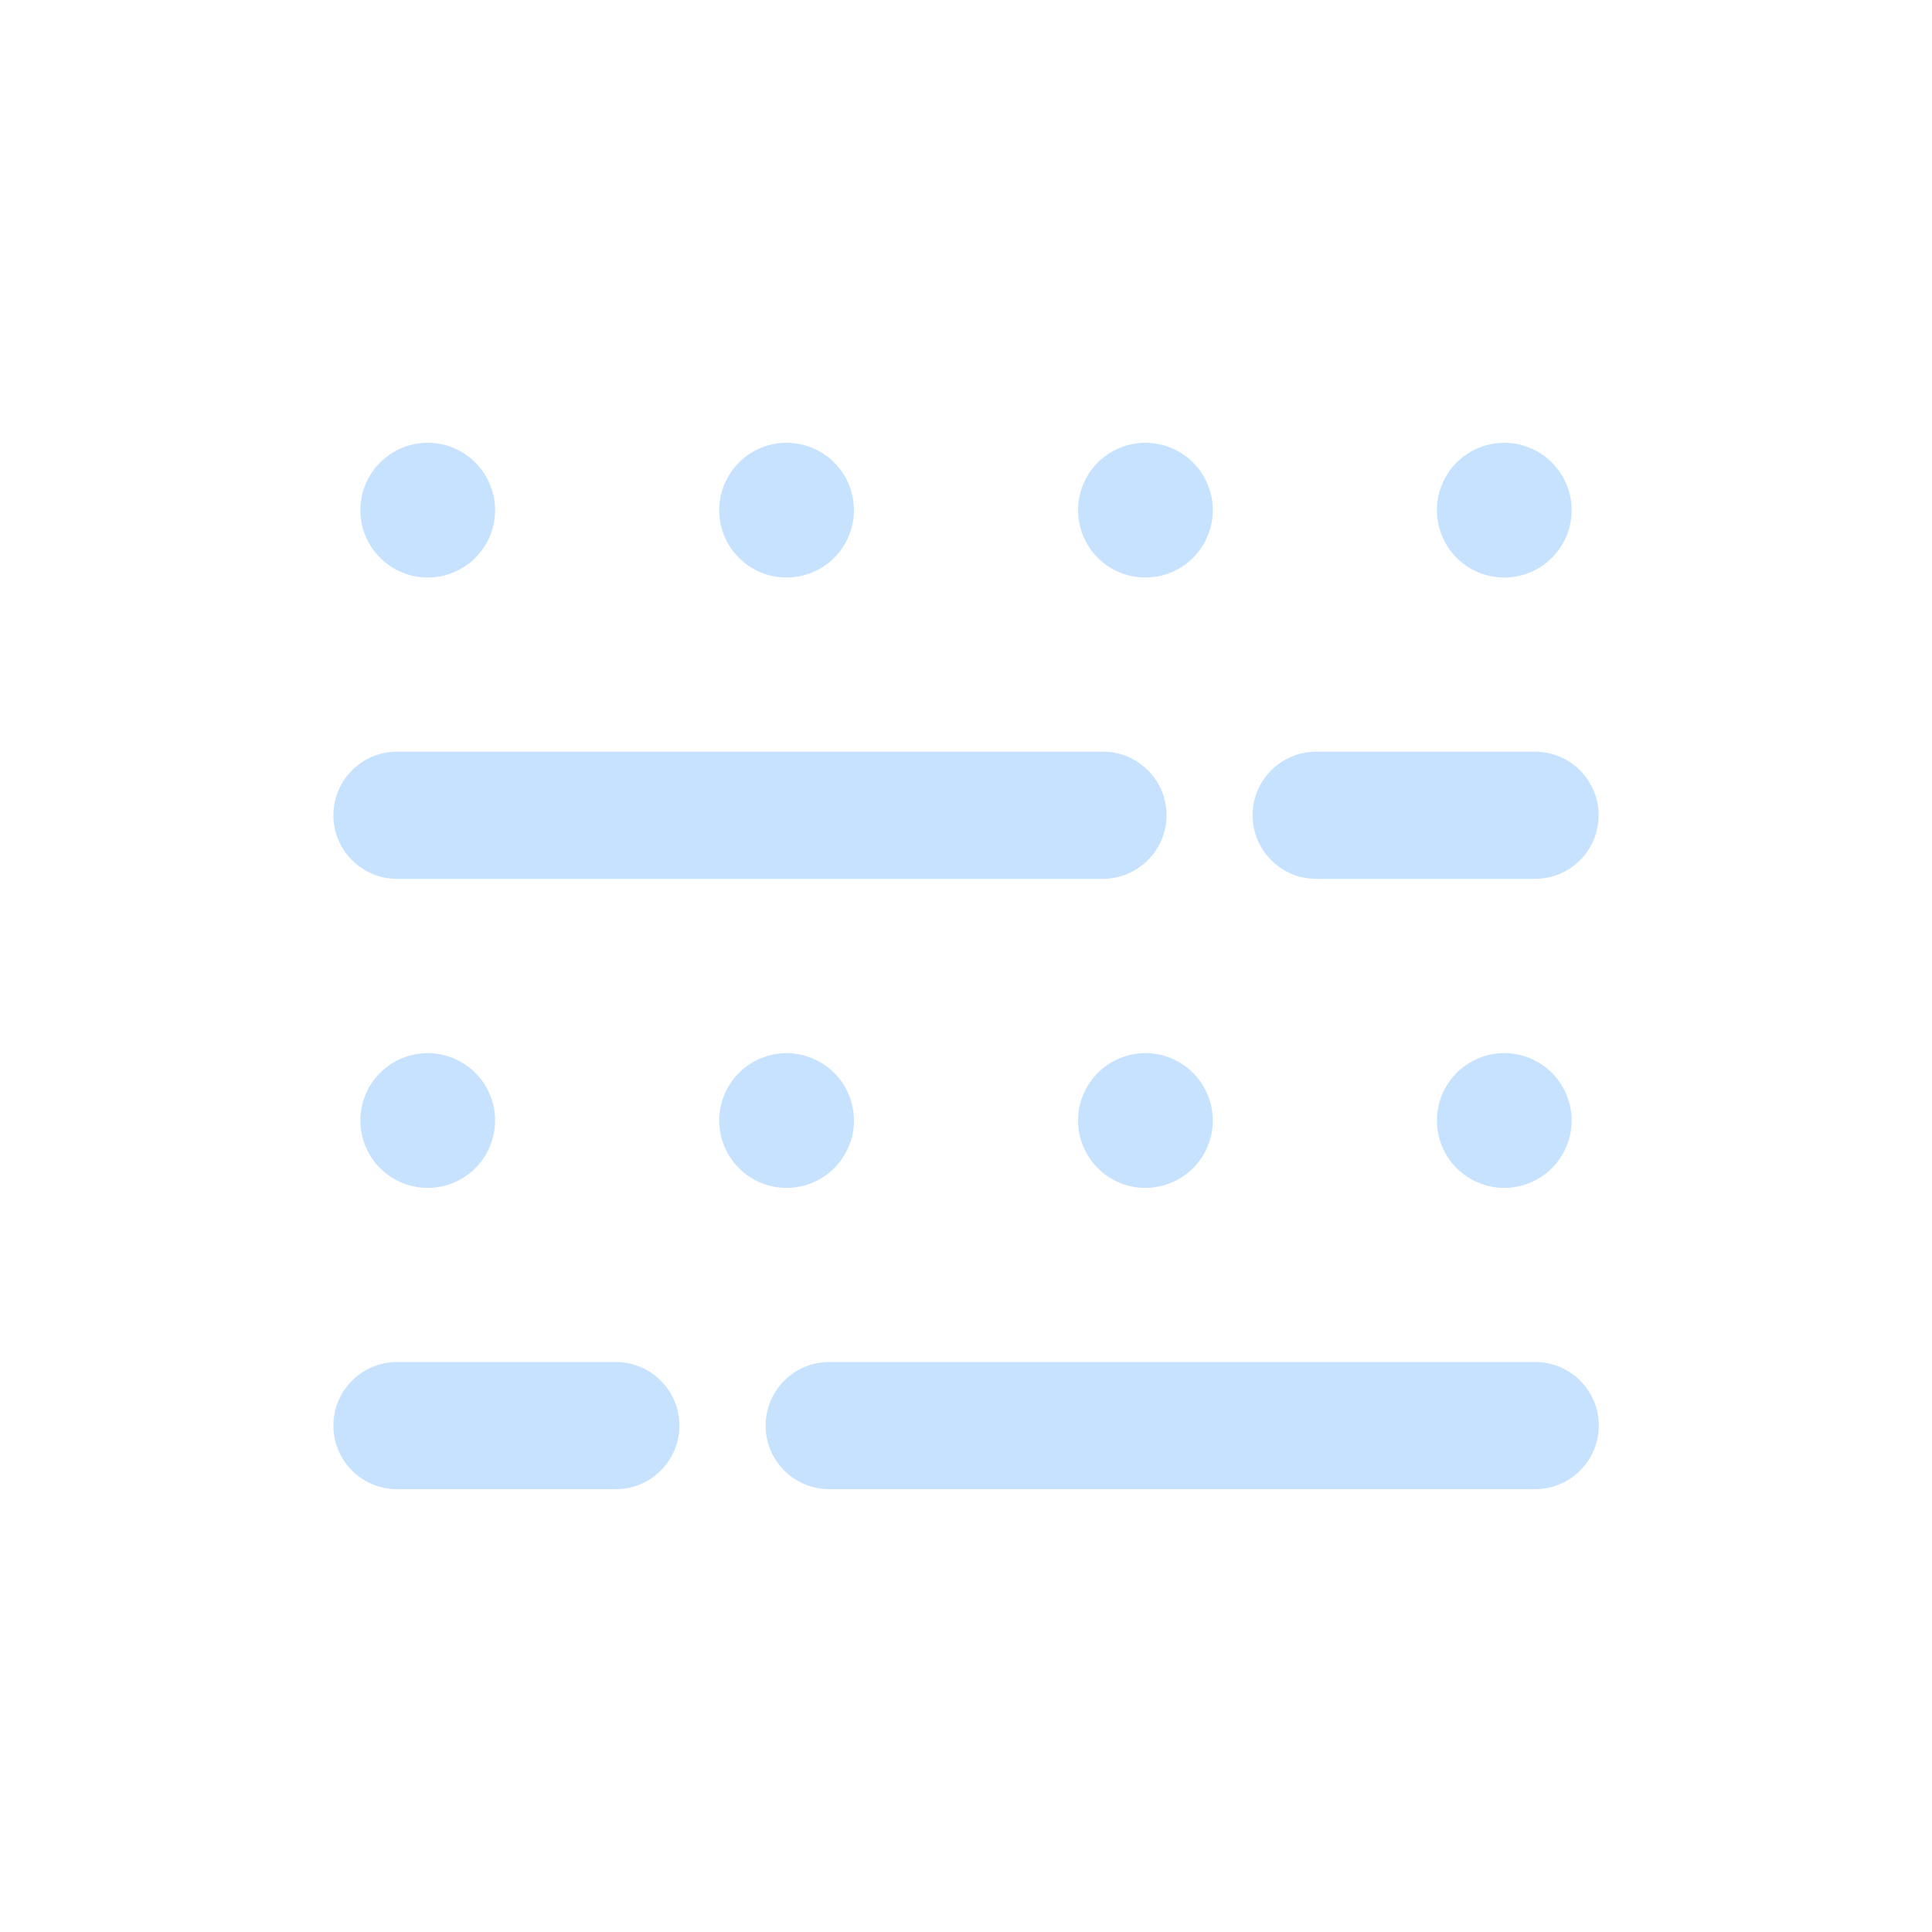 <?xml version="1.0" standalone="no"?><!DOCTYPE svg PUBLIC "-//W3C//DTD SVG 1.1//EN" "http://www.w3.org/Graphics/SVG/1.1/DTD/svg11.dtd"><svg class="icon" style="width: 5em; height: 5em;vertical-align: middle;fill: currentColor;overflow: hidden;" viewBox="0 0 1024 1024" version="1.1" xmlns="http://www.w3.org/2000/svg"><path d="M813.6 465.8h-116c-18.6 0-33.7-15.1-33.7-33.7s15.1-33.7 33.7-33.7h116c18.6 0 33.7 15.1 33.7 33.7s-15 33.7-33.7 33.7zM584.5 465.8H210.4c-18.6 0-33.7-15.1-33.7-33.7s15.1-33.7 33.7-33.7h374.2c18.6 0 33.7 15.1 33.7 33.7s-15.2 33.7-33.8 33.7zM326.4 789.3h-116c-18.6 0-33.7-15.1-33.7-33.7s15.1-33.7 33.7-33.7h116c18.6 0 33.7 15.1 33.7 33.7s-15.1 33.7-33.7 33.7zM813.6 789.3H439.5c-18.6 0-33.7-15.1-33.7-33.7s15.1-33.7 33.7-33.7h374.2c18.6 0 33.7 15.1 33.7 33.7-0.1 18.6-15.1 33.7-33.8 33.7z" fill="#C7E2FF" /><path d="M797.3 270.4m-35.7 0a35.7 35.7 0 1 0 71.4 0 35.7 35.7 0 1 0-71.4 0Z" fill="#C7E2FF" /><path d="M607.1 270.4m-35.7 0a35.7 35.7 0 1 0 71.4 0 35.7 35.7 0 1 0-71.4 0Z" fill="#C7E2FF" /><path d="M416.9 270.4m-35.7 0a35.7 35.7 0 1 0 71.4 0 35.7 35.7 0 1 0-71.4 0Z" fill="#C7E2FF" /><path d="M226.7 270.4m-35.7 0a35.7 35.7 0 1 0 71.4 0 35.7 35.7 0 1 0-71.4 0Z" fill="#C7E2FF" /><path d="M797.3 593.9m-35.7 0a35.7 35.7 0 1 0 71.4 0 35.7 35.7 0 1 0-71.4 0Z" fill="#C7E2FF" /><path d="M607.1 593.9m-35.7 0a35.7 35.7 0 1 0 71.4 0 35.7 35.7 0 1 0-71.4 0Z" fill="#C7E2FF" /><path d="M416.9 593.9m-35.7 0a35.7 35.7 0 1 0 71.4 0 35.7 35.7 0 1 0-71.4 0Z" fill="#C7E2FF" /><path d="M226.7 593.9m-35.7 0a35.7 35.7 0 1 0 71.4 0 35.7 35.7 0 1 0-71.4 0Z" fill="#C7E2FF" /></svg>